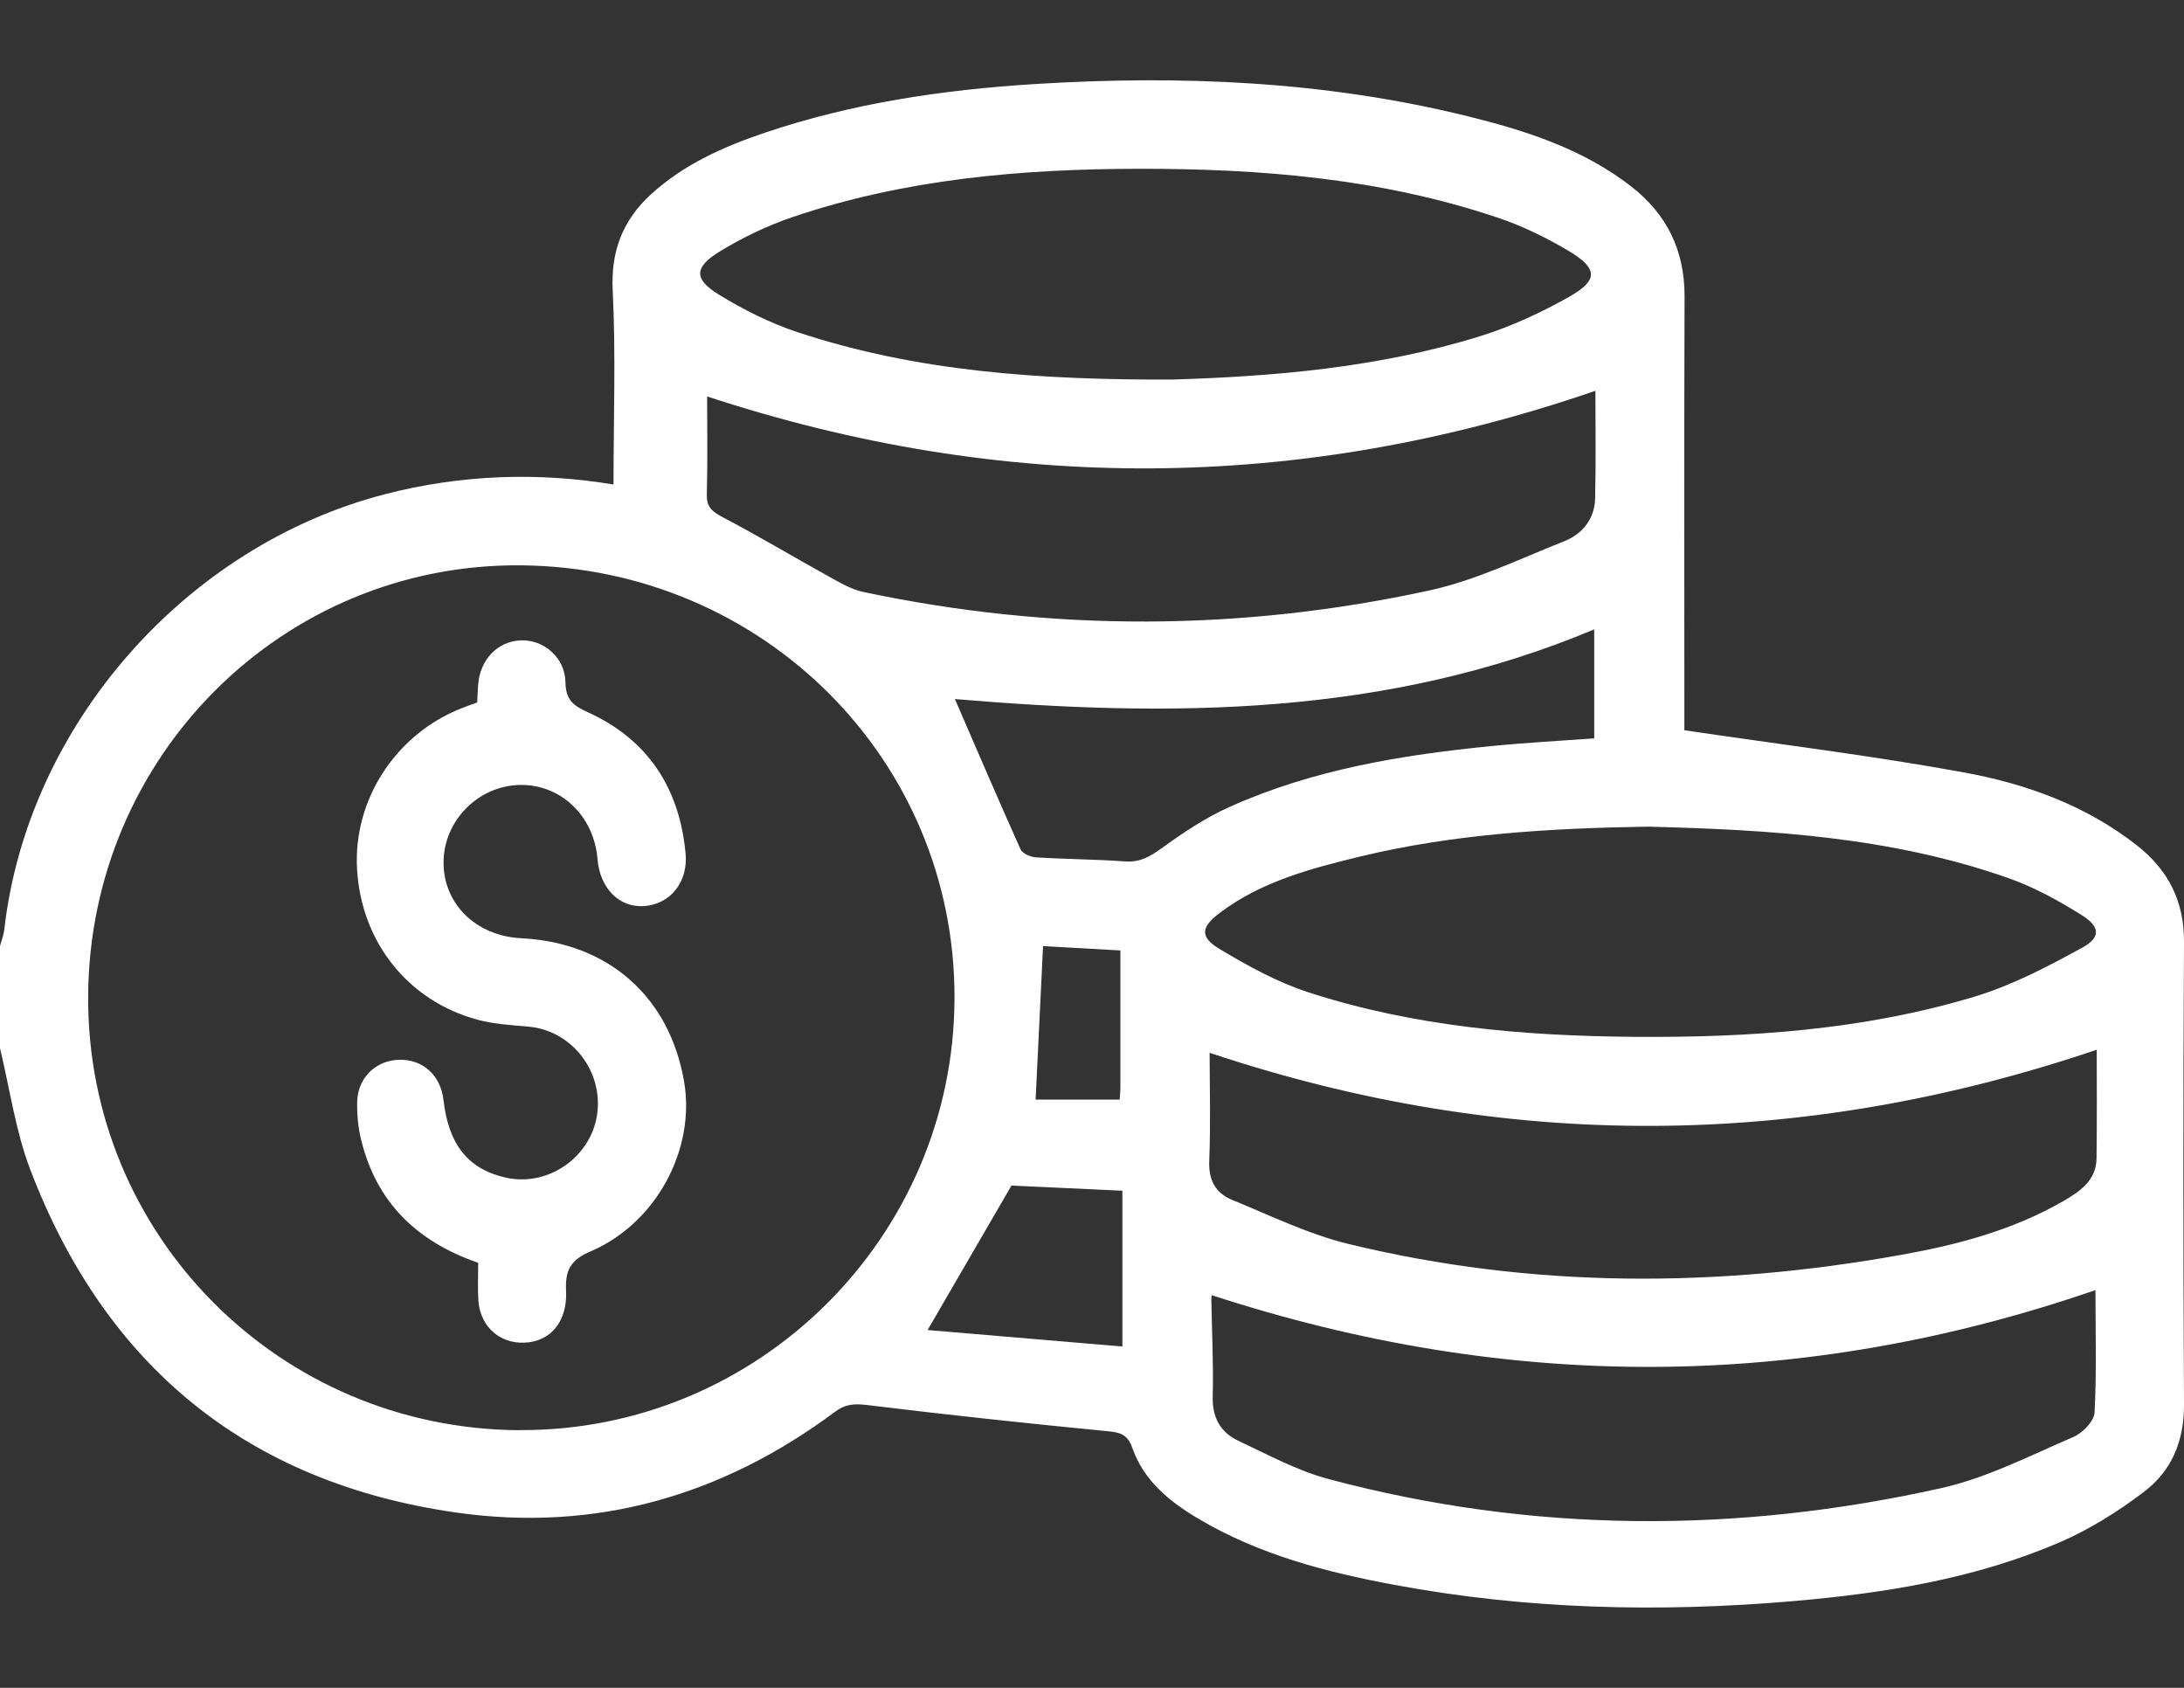 <svg width="22" height="17" viewBox="0 0 22 17" fill="none" xmlns="http://www.w3.org/2000/svg">
<rect x="0" y="0" width="22" height="17" fill="#333333" stroke="none"/>
<path d="M0 10.558C0 10.215 0 9.871 0 9.528C0.015 9.474 0.036 9.42 0.043 9.364C0.276 7.312 1.861 5.502 3.873 4.979C4.646 4.778 5.424 4.754 6.18 4.88C6.18 4.225 6.204 3.574 6.172 2.926C6.152 2.525 6.275 2.215 6.561 1.954C6.891 1.654 7.289 1.477 7.704 1.337C8.583 1.04 9.493 0.905 10.416 0.847C11.888 0.755 13.349 0.816 14.785 1.171C15.369 1.315 15.942 1.499 16.428 1.875C16.791 2.156 16.97 2.522 16.969 2.985C16.964 4.38 16.967 5.775 16.967 7.171C16.967 7.253 16.967 7.336 16.967 7.355C17.931 7.498 18.859 7.611 19.778 7.779C20.405 7.893 21.007 8.109 21.521 8.511C21.838 8.758 22.003 9.073 22 9.49C21.991 11.042 21.992 12.595 22 14.147C22.002 14.513 21.876 14.816 21.595 15.027C21.336 15.224 21.052 15.402 20.755 15.531C19.893 15.904 18.973 16.049 18.046 16.128C16.708 16.242 15.372 16.21 14.047 15.963C13.364 15.836 12.694 15.662 12.088 15.306C11.793 15.134 11.525 14.921 11.408 14.588C11.356 14.439 11.277 14.427 11.145 14.414C10.342 14.336 9.539 14.25 8.739 14.152C8.608 14.136 8.517 14.14 8.408 14.222C7.273 15.067 5.996 15.435 4.593 15.234C2.489 14.933 1.059 13.757 0.304 11.778C0.156 11.39 0.099 10.966 0 10.558ZM5.233 14.404C7.637 14.417 9.608 12.461 9.615 10.055C9.622 7.652 7.684 5.717 5.249 5.694C2.854 5.672 0.904 7.61 0.888 10.028C0.873 12.44 2.811 14.392 5.234 14.405L5.233 14.404ZM11.807 3.823C12.81 3.792 13.878 3.707 14.91 3.386C15.22 3.289 15.523 3.15 15.807 2.989C16.103 2.822 16.097 2.703 15.798 2.525C15.573 2.392 15.332 2.274 15.083 2.191C13.911 1.797 12.695 1.698 11.468 1.7C10.284 1.702 9.112 1.804 7.982 2.187C7.727 2.274 7.479 2.393 7.25 2.533C6.99 2.692 6.987 2.812 7.244 2.969C7.491 3.12 7.757 3.254 8.032 3.345C9.234 3.744 10.479 3.827 11.807 3.823L11.807 3.823ZM16.599 8.326C15.611 8.342 14.649 8.399 13.705 8.626C13.206 8.747 12.706 8.878 12.285 9.196C12.097 9.338 12.085 9.438 12.283 9.557C12.568 9.728 12.867 9.893 13.181 9.995C14.245 10.34 15.347 10.434 16.459 10.443C17.621 10.452 18.776 10.375 19.894 10.037C20.271 9.923 20.629 9.734 20.977 9.544C21.161 9.443 21.156 9.334 20.974 9.22C20.74 9.073 20.492 8.936 20.233 8.845C19.051 8.428 17.817 8.357 16.599 8.326L16.599 8.326ZM12.185 10.604C12.185 10.951 12.196 11.323 12.181 11.694C12.173 11.887 12.246 12.018 12.411 12.085C12.799 12.244 13.182 12.432 13.587 12.53C15.434 12.978 17.297 12.973 19.162 12.637C19.726 12.536 20.278 12.388 20.78 12.1C20.95 12.002 21.116 11.891 21.119 11.667C21.124 11.291 21.121 10.915 21.121 10.573C18.137 11.583 15.162 11.598 12.185 10.604ZM12.209 13.046C12.21 13.038 12.202 13.058 12.202 13.077C12.207 13.406 12.225 13.735 12.216 14.064C12.21 14.278 12.294 14.428 12.477 14.513C12.773 14.652 13.066 14.812 13.379 14.896C15.428 15.443 17.494 15.449 19.556 14.988C20.015 14.885 20.449 14.661 20.886 14.473C20.978 14.434 21.094 14.315 21.099 14.228C21.121 13.81 21.108 13.39 21.108 12.994C18.135 14.018 15.18 14.015 12.209 13.046V13.046ZM7.123 3.994C7.123 4.299 7.129 4.64 7.12 4.981C7.117 5.113 7.179 5.156 7.285 5.212C7.645 5.401 7.994 5.61 8.35 5.807C8.46 5.868 8.574 5.936 8.695 5.962C10.597 6.365 12.503 6.359 14.399 5.947C14.867 5.845 15.311 5.628 15.76 5.45C15.942 5.377 16.063 5.225 16.068 5.022C16.077 4.652 16.071 4.283 16.071 3.936C13.079 4.967 10.095 4.97 7.123 3.993L7.123 3.994ZM9.619 7.041C9.836 7.542 10.054 8.05 10.28 8.554C10.299 8.596 10.379 8.632 10.433 8.635C10.732 8.654 11.033 8.655 11.333 8.676C11.48 8.687 11.582 8.63 11.698 8.546C11.916 8.388 12.145 8.234 12.391 8.125C13.228 7.75 14.123 7.603 15.029 7.514C15.37 7.48 15.712 7.462 16.059 7.437V6.339C13.96 7.221 11.778 7.224 9.619 7.041ZM11.306 11.993C10.901 11.974 10.526 11.957 10.189 11.941C9.906 12.428 9.636 12.893 9.344 13.396C9.999 13.452 10.647 13.507 11.306 13.562V11.993ZM10.507 9.529C10.482 10.049 10.457 10.551 10.432 11.075H11.279C11.281 11.034 11.286 10.993 11.286 10.952C11.286 10.497 11.286 10.041 11.286 9.573C10.993 9.556 10.748 9.542 10.506 9.529H10.507Z" fill="white"/>
<path d="M4.817 12.719C4.196 12.505 3.79 12.107 3.637 11.477C3.607 11.354 3.595 11.222 3.598 11.095C3.605 10.852 3.789 10.678 4.024 10.674C4.261 10.669 4.439 10.832 4.467 11.078C4.519 11.532 4.718 11.778 5.099 11.862C5.52 11.954 5.948 11.659 6.014 11.231C6.081 10.789 5.758 10.377 5.32 10.34C5.15 10.325 4.976 10.315 4.812 10.271C4.111 10.083 3.64 9.489 3.597 8.758C3.555 8.062 3.979 7.403 4.64 7.137C4.693 7.116 4.747 7.097 4.807 7.075C4.81 7.016 4.812 6.96 4.816 6.903C4.833 6.647 5.009 6.46 5.244 6.45C5.473 6.439 5.692 6.62 5.696 6.872C5.699 7.051 5.776 7.108 5.922 7.174C6.529 7.45 6.845 7.94 6.906 8.596C6.933 8.884 6.753 9.105 6.493 9.126C6.241 9.146 6.043 8.949 6.019 8.653C5.983 8.215 5.646 7.896 5.232 7.906C4.815 7.917 4.471 8.266 4.468 8.682C4.465 9.104 4.795 9.428 5.252 9.45C6.126 9.494 6.744 10.038 6.891 10.893C7.008 11.574 6.612 12.321 5.947 12.605C5.744 12.692 5.693 12.796 5.702 12.999C5.717 13.294 5.563 13.488 5.332 13.519C5.06 13.556 4.838 13.378 4.819 13.1C4.811 12.979 4.817 12.857 4.817 12.719H4.817Z" fill="white"/>
</svg>
